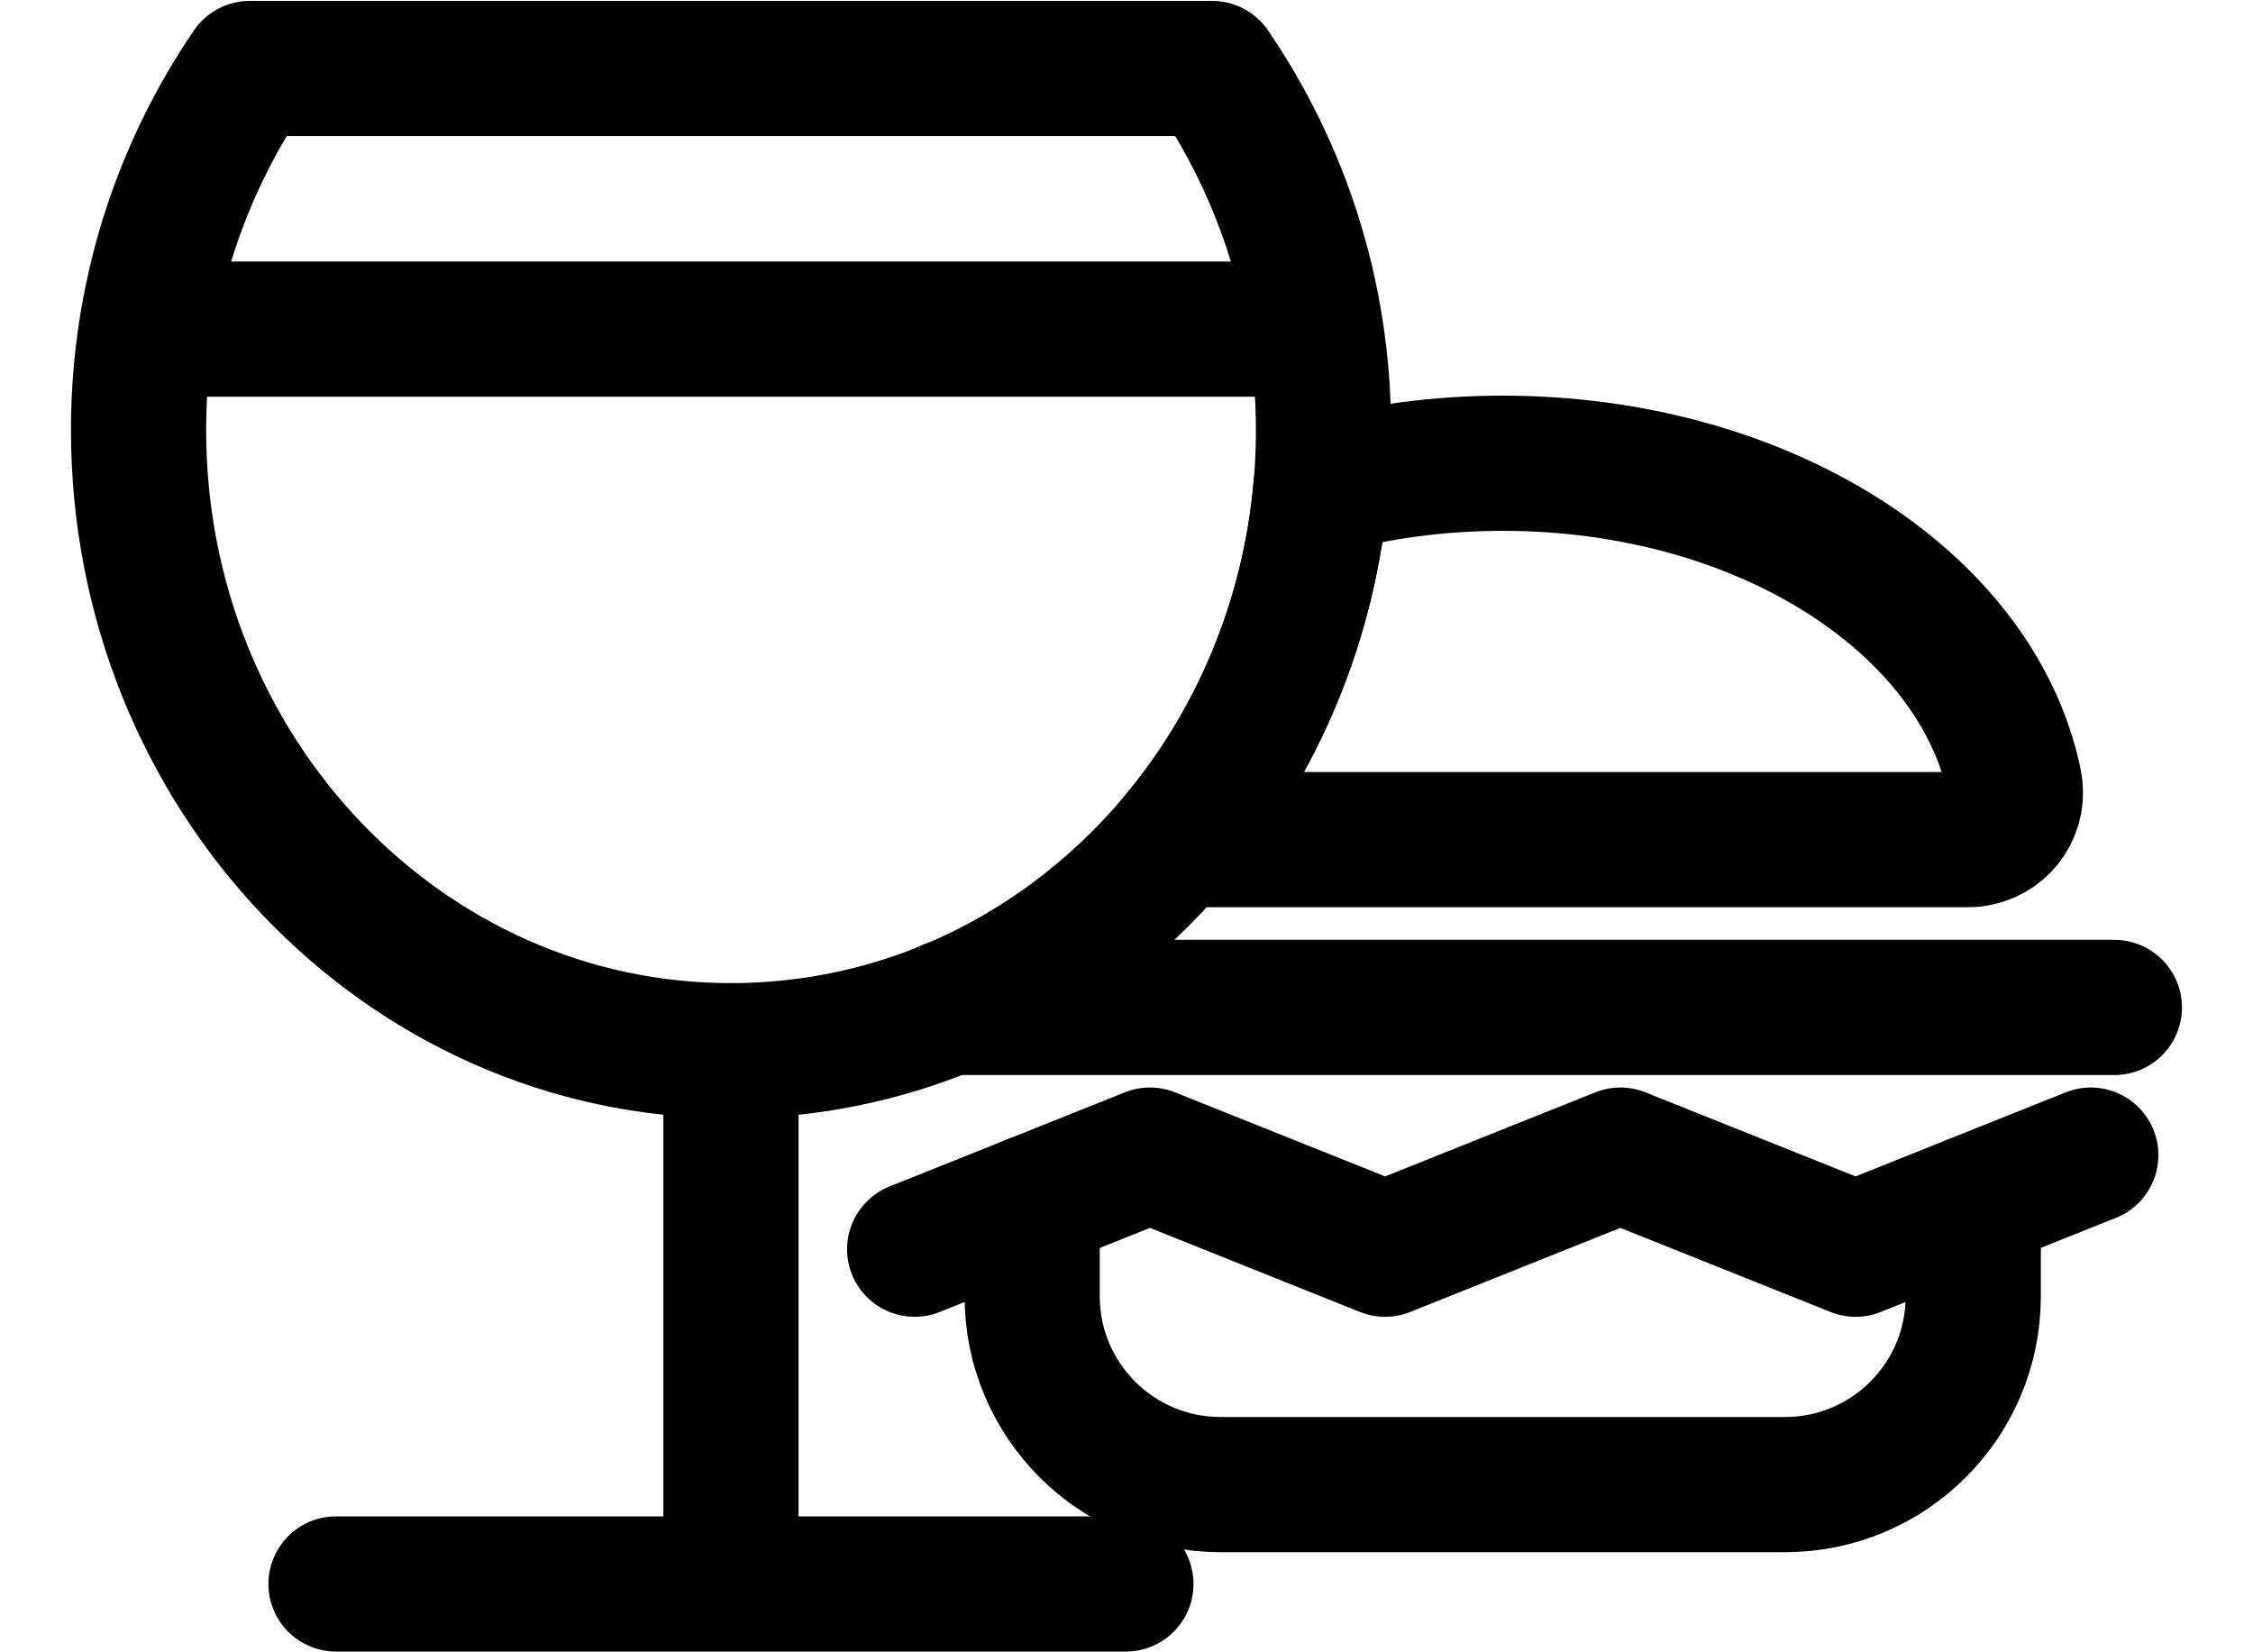 <svg width="30" height="22" viewBox="0 0 30 22" fill="none" xmlns="http://www.w3.org/2000/svg">
<path d="M26.343 11.164C26.3 11.174 26.257 11.179 26.211 11.179H15.662C16.733 9.903 17.433 8.276 17.59 6.485C18.344 6.28 19.158 6.168 20.011 6.168C23.464 6.168 26.32 8.007 26.823 10.42C26.896 10.758 26.681 11.092 26.343 11.164Z" stroke="black" stroke-width="1.8" stroke-linecap="round" stroke-linejoin="round"/>
<path d="M26.275 16.007V17.26C26.275 18.643 25.154 19.767 23.768 19.767H16.251C14.868 19.767 13.744 18.645 13.744 17.26V16.007" stroke="black" stroke-width="1.8" stroke-linecap="round" stroke-linejoin="round"/>
<path d="M12.179 16.633L15.312 15.38L18.443 16.633L21.576 15.38L24.709 16.633L27.84 15.38" stroke="black" stroke-width="1.8" stroke-linecap="round" stroke-linejoin="round"/>
<path d="M12.627 13.414H28.154" stroke="black" stroke-width="1.8" stroke-linecap="round" stroke-linejoin="round"/>
<path d="M17.623 5.725C17.623 5.981 17.613 6.235 17.59 6.486C17.433 8.277 16.732 9.903 15.662 11.179C14.842 12.156 13.805 12.93 12.633 13.415C11.734 13.787 10.755 13.99 9.733 13.99C5.376 13.99 1.845 10.291 1.845 5.725C1.845 3.928 2.398 2.272 3.326 0.912H16.141C17.07 2.272 17.623 3.928 17.623 5.725Z" stroke="black" stroke-width="1.8" stroke-linecap="round" stroke-linejoin="round"/>
<path d="M4.474 21.09H9.733H14.992H9.733V13.991" stroke="black" stroke-width="1.8" stroke-linecap="round" stroke-linejoin="round"/>
<path d="M2.492 4.382H17.228" stroke="black" stroke-width="1.8" stroke-miterlimit="10"/>
</svg>
